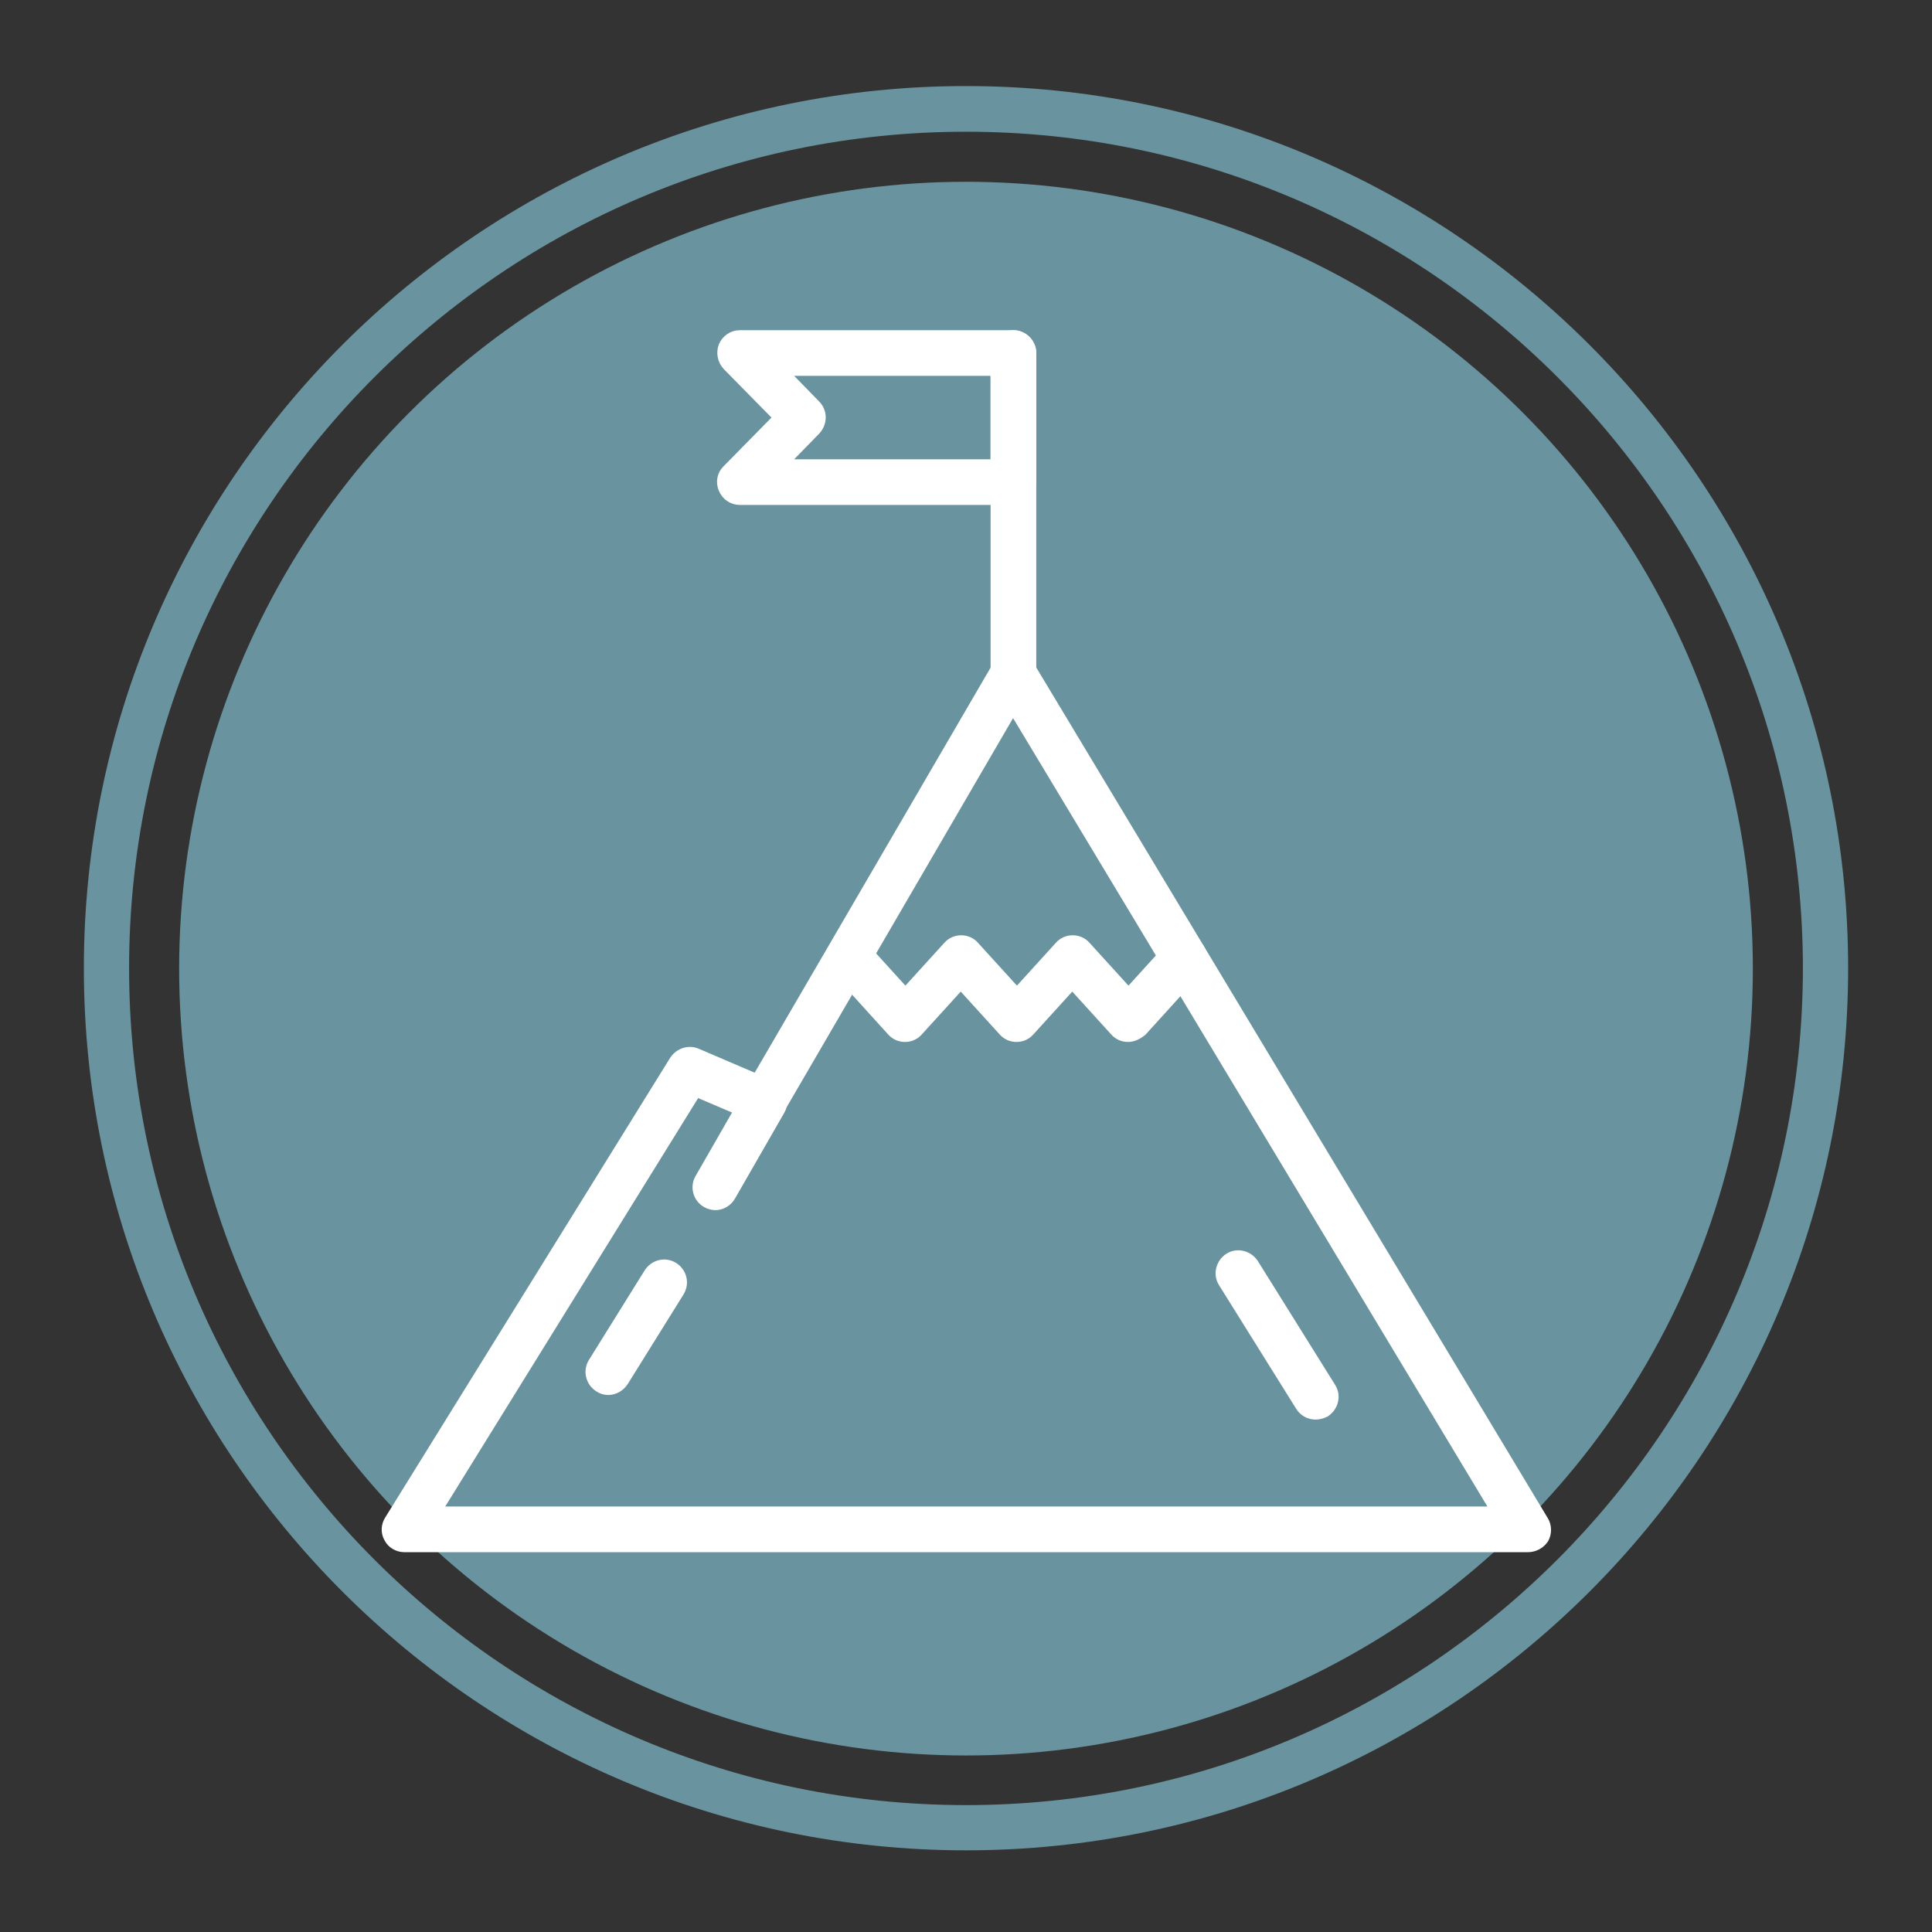 <?xml version="1.0" encoding="utf-8"?>
<!-- Generator: Adobe Illustrator 23.0.0, SVG Export Plug-In . SVG Version: 6.00 Build 0)  -->
<svg version="1.1" id="Layer_1" xmlns="http://www.w3.org/2000/svg" xmlns:xlink="http://www.w3.org/1999/xlink" x="0px" y="0px"
	 viewBox="0 0 440 440" style="enable-background:new 0 0 440 440;" xml:space="preserve">
<rect x="0" y="0" width="440" height="440" fill="#333333" stroke="none"/>
<style type="text/css">
	.st0{fill:#69939F;}
	.st1{fill:#FFFFFF;stroke:#FFFFFF;stroke-width:3;stroke-miterlimit:10;}
</style>
<title>ChoosePgh</title>
<g>
	<g>
		<path class="st0" d="M220,19.6c-110.8,0-200.9,90.1-200.9,200.9S109.2,421.4,220,421.4s200.9-90.1,200.9-200.9
			C420.9,109.8,330.8,19.6,220,19.6z M220,411.1c-105.1,0-190.6-85.5-190.6-190.6C29.4,115.5,114.9,30,220,30
			s190.6,85.5,190.6,190.6C410.5,325.6,325,411.1,220,411.1z"/>
	</g>
</g>
<g>
	<g>
		<circle class="st0" cx="220" cy="220.6" r="179.2"/>
	</g>
</g>
<g>
	<g>
		<g>
			<path class="st1" d="M348,352H92.1c-1.3,0-2.6-0.7-3.2-1.9c-0.7-1.2-0.6-2.6,0.1-3.7l64.9-104.7c1-1.5,2.9-2.2,4.6-1.5l14,6
				l55.1-94.6c0.7-1.1,1.9-1.8,3.2-1.8c0,0,0,0,0,0c1.3,0,2.5,0.7,3.2,1.8l117.2,194.9c0.7,1.1,0.7,2.6,0.1,3.7
				C350.6,351.3,349.3,352,348,352z M98.7,344.6h242.7l-110.7-184l-53.6,92.1c-0.9,1.6-2.9,2.3-4.6,1.5l-14.1-6L98.7,344.6z"/>
		</g>
		<g>
			<path class="st1" d="M268.8,217.1"/>
		</g>
		<g>
			<path class="st1" d="M256.9,235.8c-1,0-2-0.4-2.7-1.2l-10-11l-10,11c-0.7,0.8-1.7,1.2-2.7,1.2s-2-0.4-2.7-1.2l-10-11l-10,11
				c-0.7,0.8-1.7,1.2-2.7,1.2c-1,0-2-0.4-2.7-1.2l-12.7-14c-1.4-1.5-1.3-3.8,0.3-5.2c1.5-1.4,3.8-1.3,5.2,0.3l10,11l10-11
				c0.7-0.8,1.7-1.2,2.7-1.2s2,0.4,2.7,1.2l10,11l10-11c0.7-0.8,1.7-1.2,2.7-1.2s2,0.4,2.7,1.2l10,11l10-11c1.4-1.5,3.7-1.6,5.2-0.3
				c1.5,1.4,1.6,3.7,0.3,5.2l-12.7,14C258.9,235.3,257.9,235.8,256.9,235.8z"/>
		</g>
		<g>
			<path class="st1" d="M162.9,274.1c-0.6,0-1.3-0.2-1.8-0.5c-1.8-1-2.4-3.3-1.4-5l11.2-19.5c1-1.8,3.3-2.4,5-1.4
				c1.8,1,2.4,3.3,1.4,5l-11.2,19.5C165.4,273.4,164.2,274.1,162.9,274.1z"/>
		</g>
		<g>
			<path class="st1" d="M230.8,159.2c-2,0-3.7-1.7-3.7-3.7V80.4c0-2,1.7-3.7,3.7-3.7c2,0,3.7,1.7,3.7,3.7v75.1
				C234.4,157.6,232.8,159.2,230.8,159.2z"/>
		</g>
		<g>
			<path class="st1" d="M230.8,113.5h-62.3c-1.5,0-2.8-0.9-3.4-2.3c-0.6-1.4-0.3-3,0.8-4l11.9-12.1L165.9,83c-1-1.1-1.3-2.6-0.8-4
				c0.6-1.4,1.9-2.3,3.4-2.3h62.3c2,0,3.7,1.7,3.7,3.7v29.3C234.4,111.8,232.8,113.5,230.8,113.5z M177.3,106.1h49.8v-22h-49.8
				l8.2,8.4c1.4,1.4,1.4,3.7,0,5.2L177.3,106.1z"/>
		</g>
	</g>
	<g>
		<path class="st1" d="M299.6,321.8c-1.2,0-2.4-0.6-3.1-1.7l-17.6-28.2c-1.1-1.7-0.5-4,1.2-5.1c1.7-1.1,4-0.5,5.1,1.2l17.6,28.2
			c1.1,1.7,0.5,4-1.2,5.1C301,321.6,300.3,321.8,299.6,321.8z"/>
	</g>
	<g>
		<path class="st1" d="M138.5,316.2c-0.7,0-1.3-0.2-1.9-0.6c-1.7-1.1-2.3-3.3-1.2-5.1l12.7-20.4c1.1-1.7,3.3-2.3,5.1-1.2
			c1.7,1.1,2.3,3.3,1.2,5.1l-12.7,20.4C140.9,315.6,139.7,316.2,138.5,316.2z"/>
	</g>
</g>
</svg>
